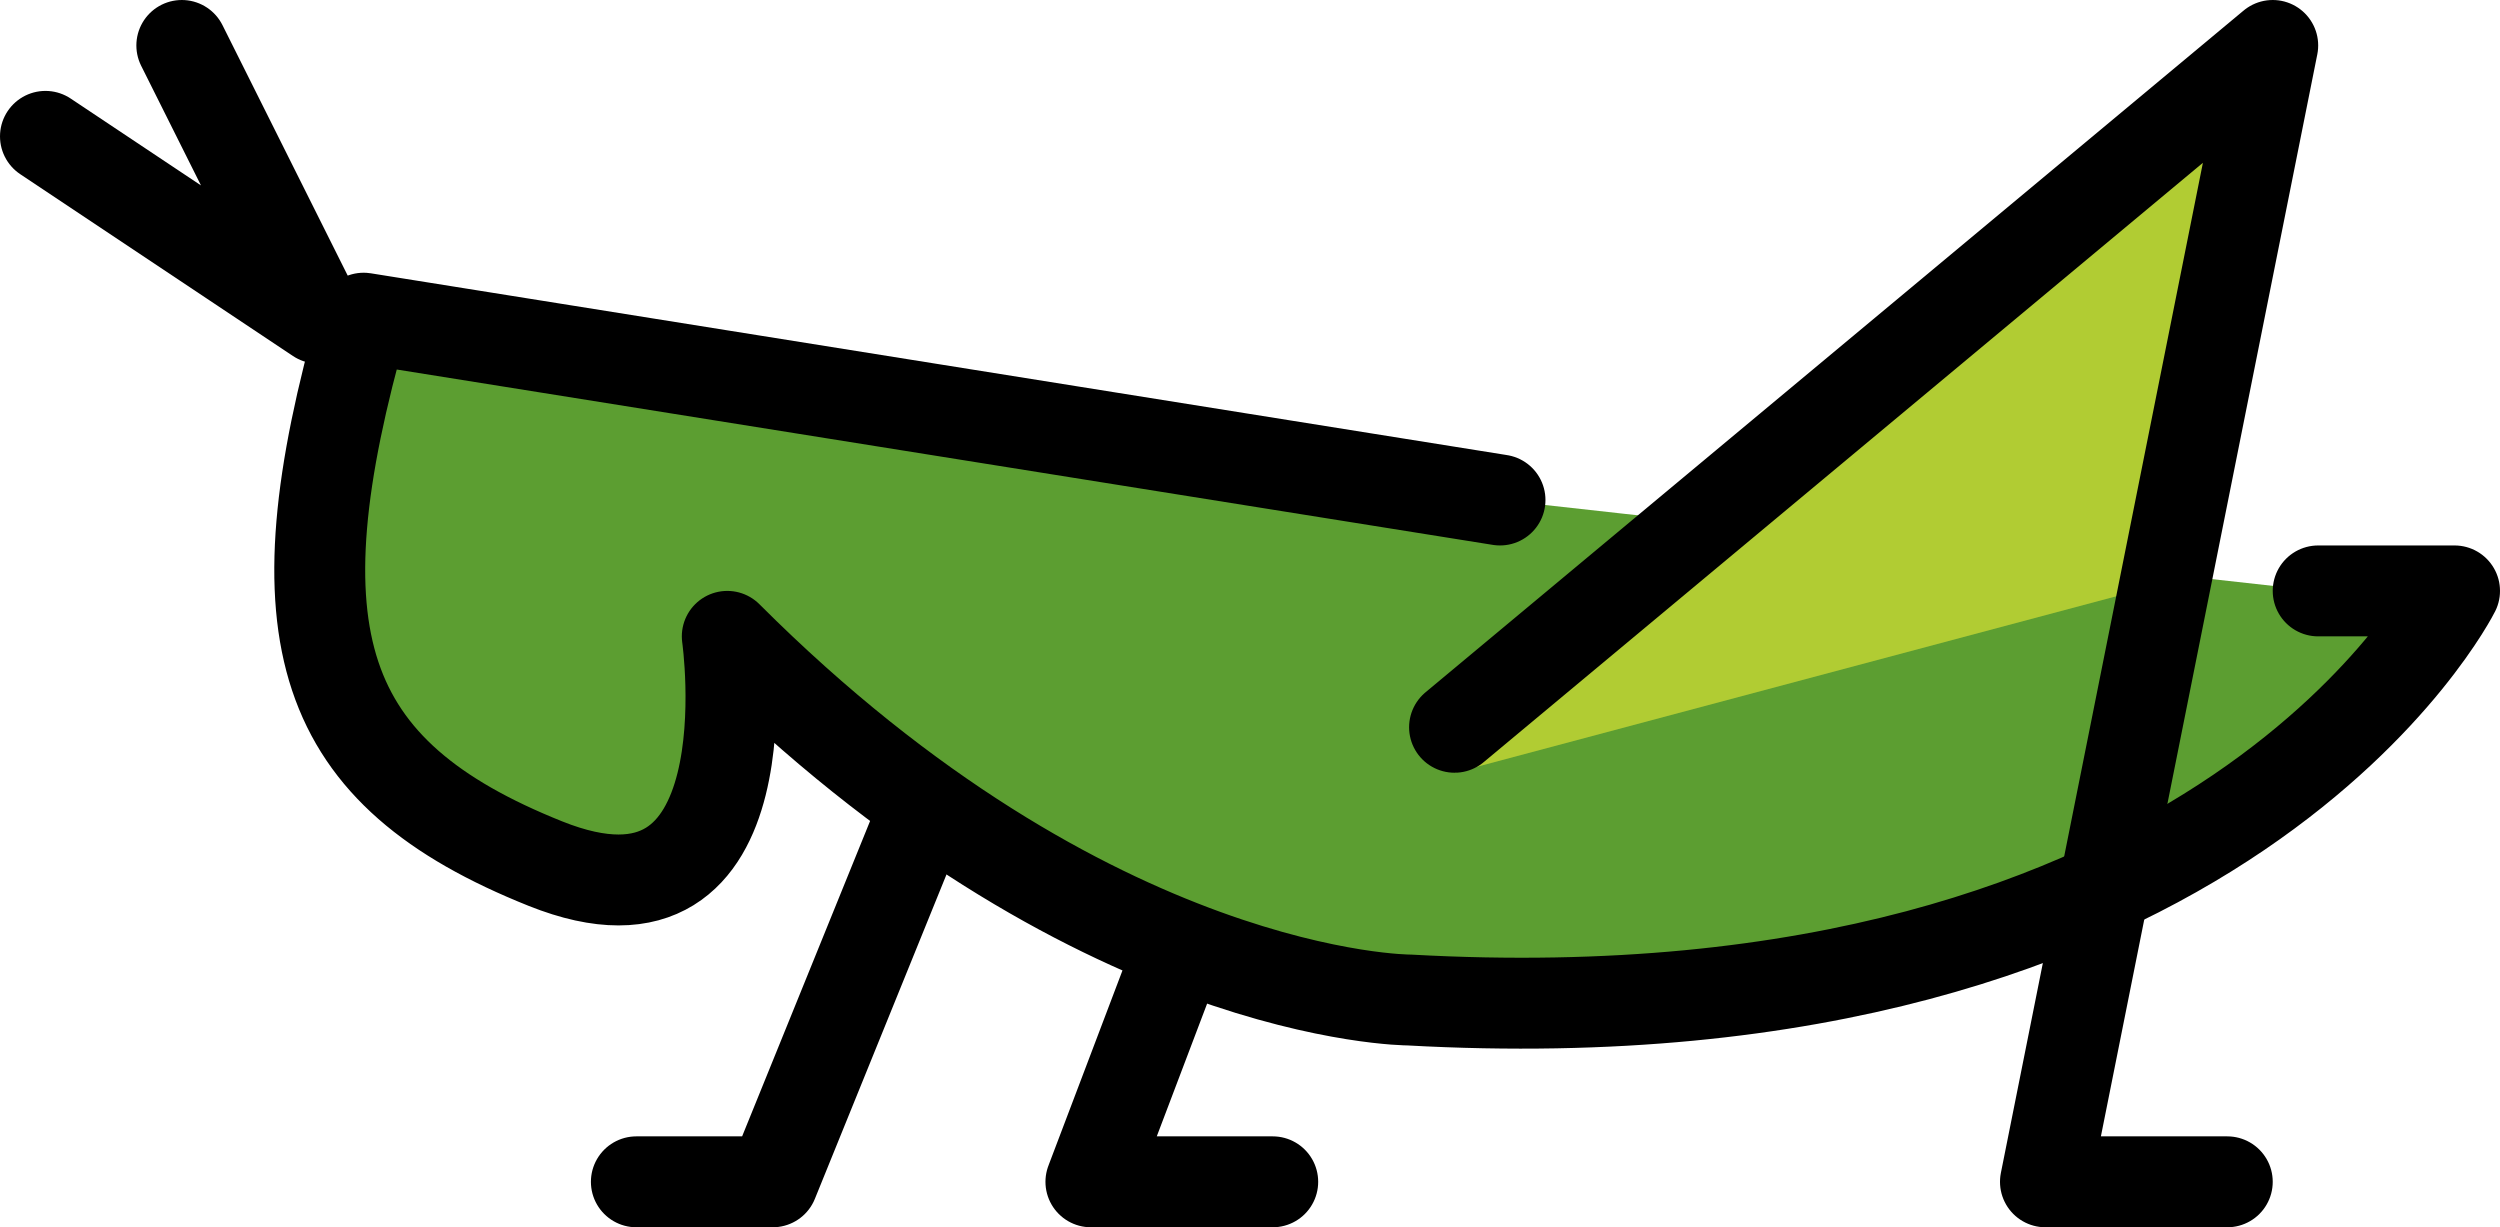<svg xmlns="http://www.w3.org/2000/svg" xmlns:svg="http://www.w3.org/2000/svg" id="emoji" width="55" height="27" version="1.1" viewBox="0 0 55 27"><g id="color" transform="translate(-7,-33)"><path id="path1" fill="#5c9e31" stroke="none" d="m 58,46 h 3 c 0,0 -5,10 -23,9 0,0 -7,0 -15,-8 0,0 1,7 -4,5 -5,-2 -6,-5 -4,-12 l 25,4"/><polygon id="polygon1" fill="#b1cc33" stroke="none" points="54 46 39 50 56 35"/></g><g id="line" transform="translate(-7,-33)"><polyline id="polyline1" fill="none" stroke="#000" stroke-linecap="round" stroke-linejoin="round" stroke-miterlimit="10" stroke-width="2" points="8 36 14 40 11 34"/><polyline id="polyline2" fill="none" stroke="#000" stroke-linecap="round" stroke-linejoin="round" stroke-miterlimit="10" stroke-width="2" points="27.144 51.252 24 59 21 59"/><polyline id="polyline3" fill="none" stroke="#000" stroke-linecap="round" stroke-linejoin="round" stroke-miterlimit="10" stroke-width="2" points="32.85 54.123 31 59 35 59"/><path id="path3" fill="none" stroke="#000" stroke-linecap="round" stroke-linejoin="round" stroke-miterlimit="10" stroke-width="2" d="m 58,46 h 3 c 0,0 -5,10 -23,9 0,0 -7,0 -15,-8 0,0 1,7 -4,5 -5,-2 -6,-5 -4,-12 l 25,4"/><polyline id="polyline4" fill="none" stroke="#000" stroke-linecap="round" stroke-linejoin="round" stroke-miterlimit="10" stroke-width="2" points="56 59 52 59 57 34 39 49"/></g></svg>